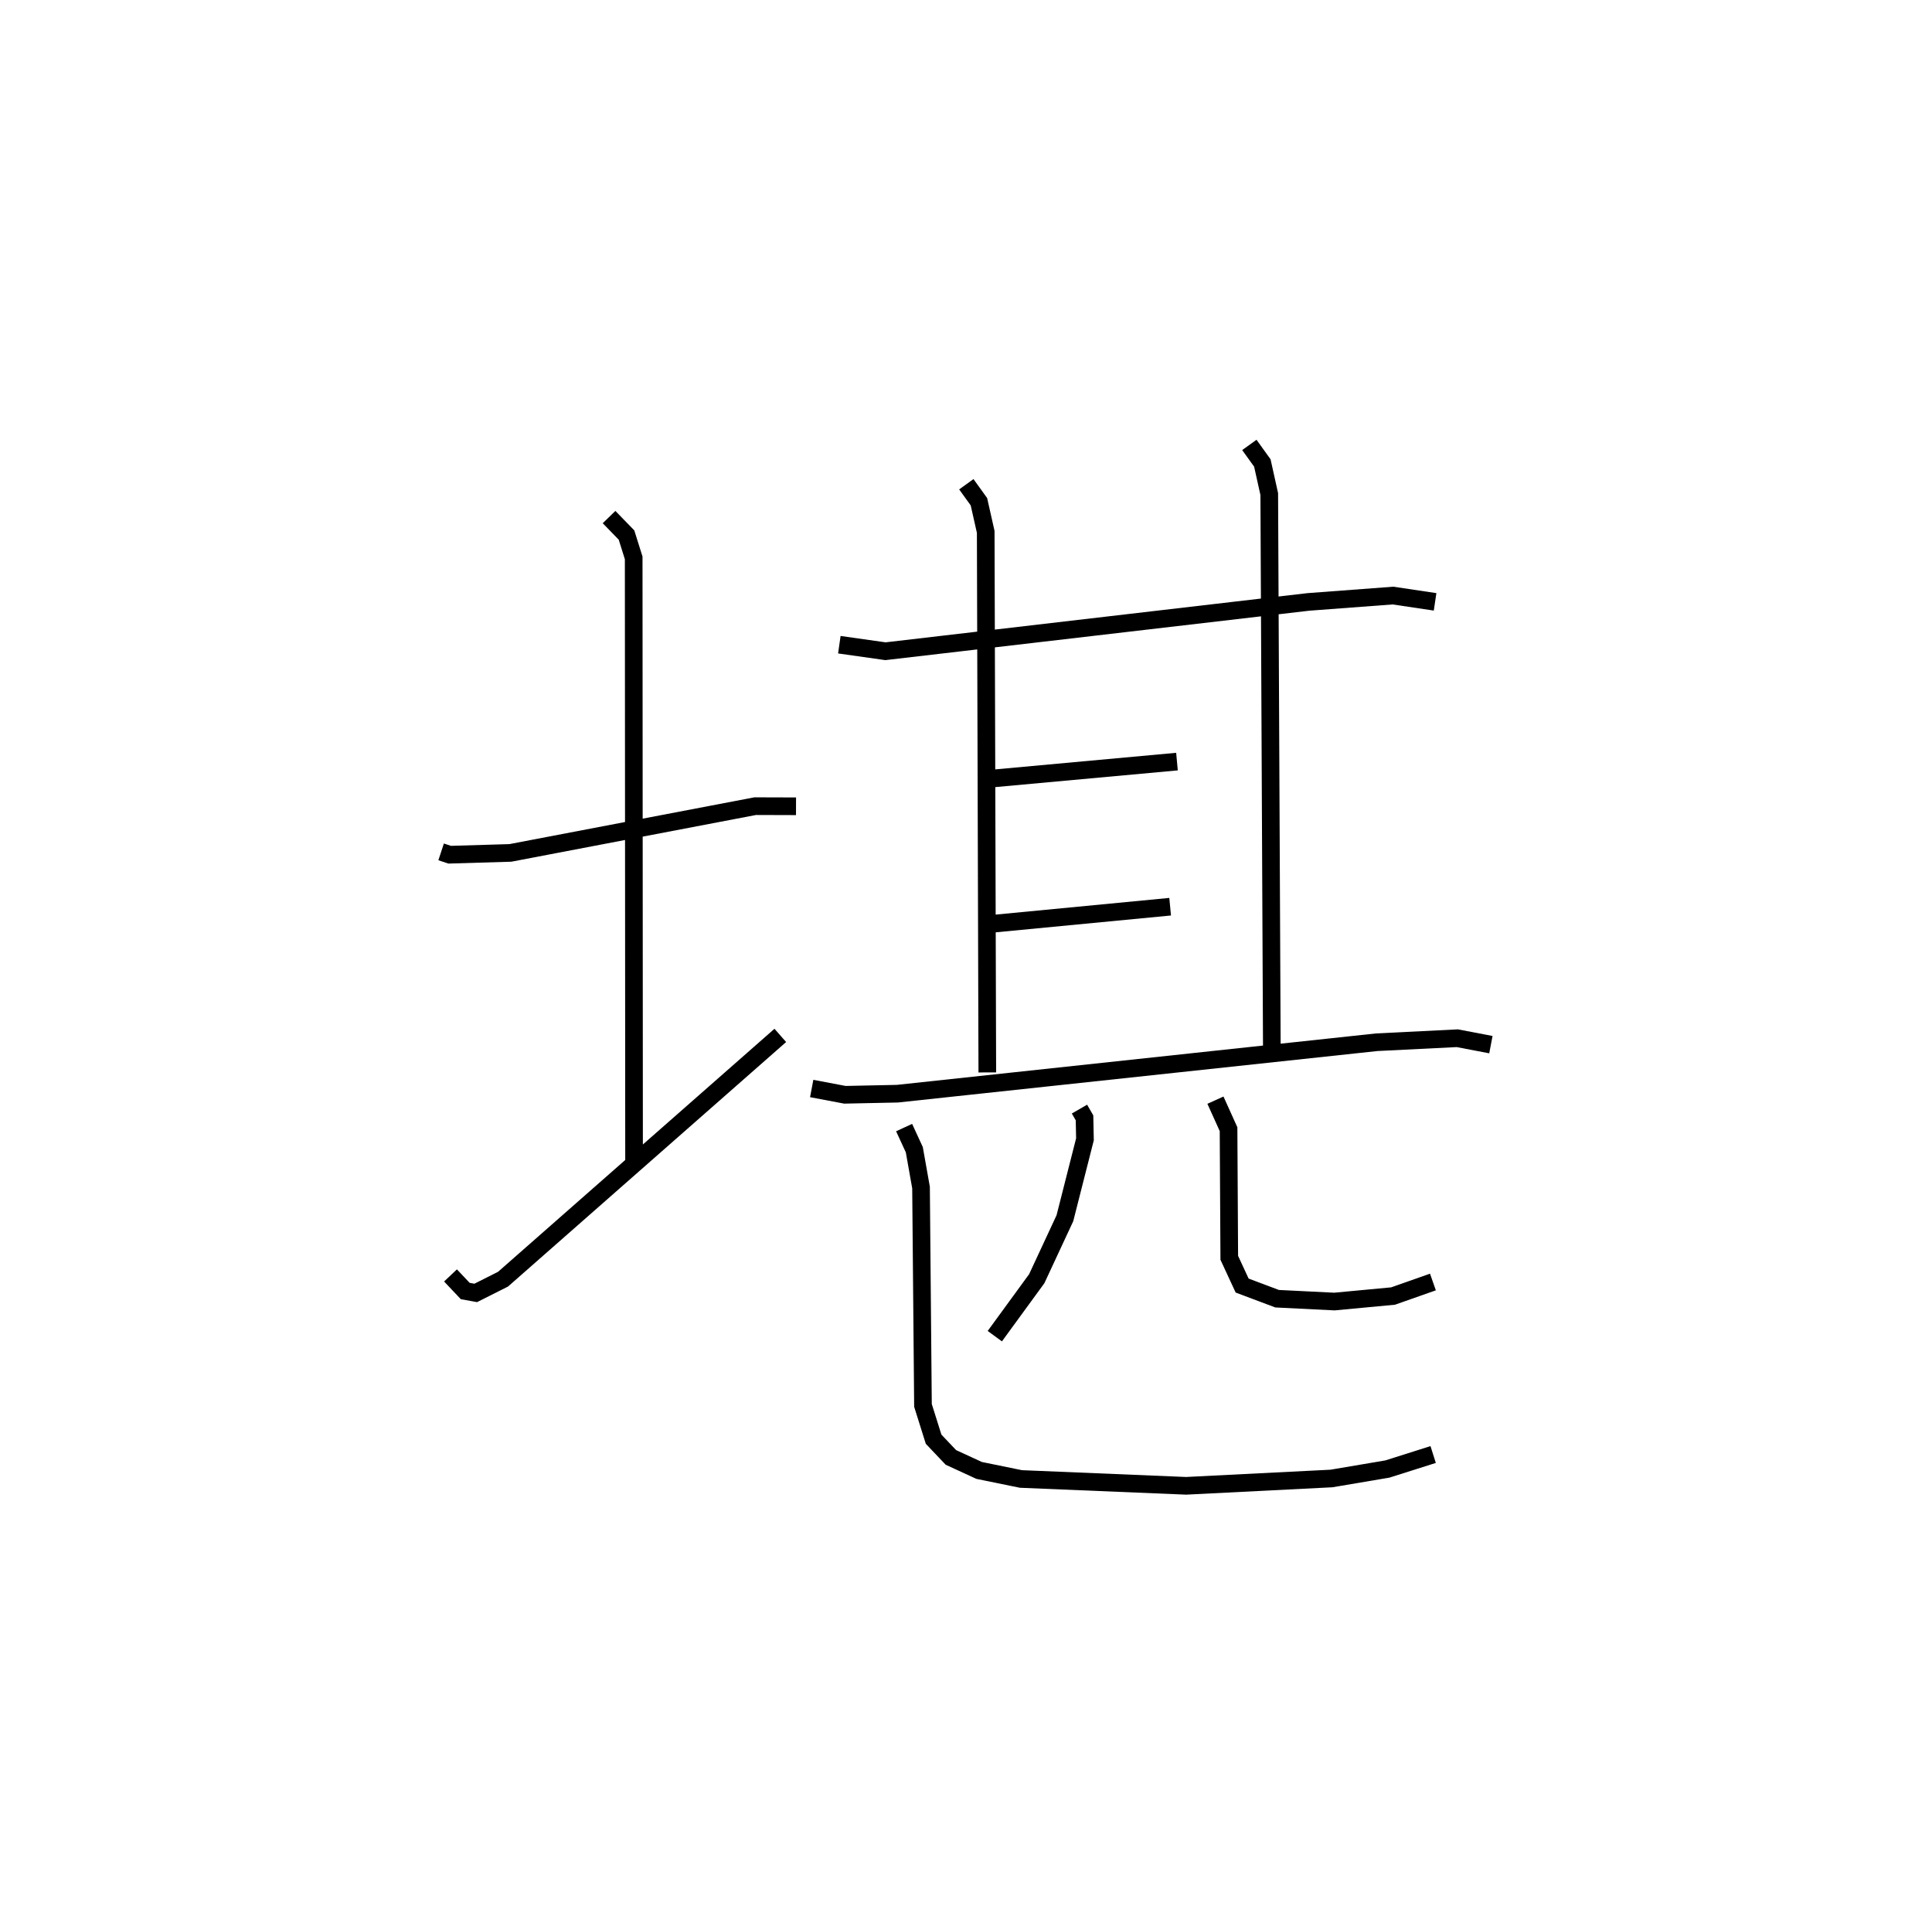 <?xml version="1.0" encoding="utf-8" ?>
<svg baseProfile="full" height="109.191" version="1.1" width="109.493" xmlns="http://www.w3.org/2000/svg" xmlns:ev="http://www.w3.org/2001/xml-events" xmlns:xlink="http://www.w3.org/1999/xlink"><defs /><rect fill="white" height="109.191" width="109.493" x="0" y="0" /><path d="M25,25 m0.0,0.0 m-4.821211518901691e-07,23.269 l0.486,0.16 3.438,-0.102 l13.875,-2.649 2.314,0.007 m-10.596,-16.387 l0.989,1.018 0.407,1.296 l0.021,34.176 m-10.402,6.48 l0.834,0.883 0.595,0.108 l1.547,-0.778 15.714,-13.813 m3.346,-22.138 l2.613,0.37 23.969,-2.794 l4.796,-0.36 2.385,0.356 m-26.566,-6.664 l0.714,0.991 0.385,1.709 l0.09,30.627 m14.851,-35.555 l0.736,1.022 0.392,1.764 l0.147,31.552 m-15.786,-15.441 l10.409,-0.954 m-10.39,9.183 l10.003,-0.961 m-20.314,10.301 l1.882,0.356 2.971,-0.062 l27.172,-2.916 4.564,-0.227 l1.903,0.364 m-23.317,3.652 l0.286,0.496 0.025,1.215 l-1.137,4.473 -1.595,3.425 l-2.377,3.257 m12.504,-13.372 l0.743,1.644 0.041,7.288 l0.729,1.572 1.982,0.745 l3.248,0.161 3.324,-0.312 l2.259,-0.795 m-29.97,-8.75 l0.578,1.253 0.381,2.145 l0.11,12.344 0.602,1.914 l0.98,1.033 1.6,0.737 l2.369,0.484 9.364,0.388 l8.234,-0.415 3.169,-0.536 l2.596,-0.822 " fill="none" stroke="black" stroke-width="1" /></svg>